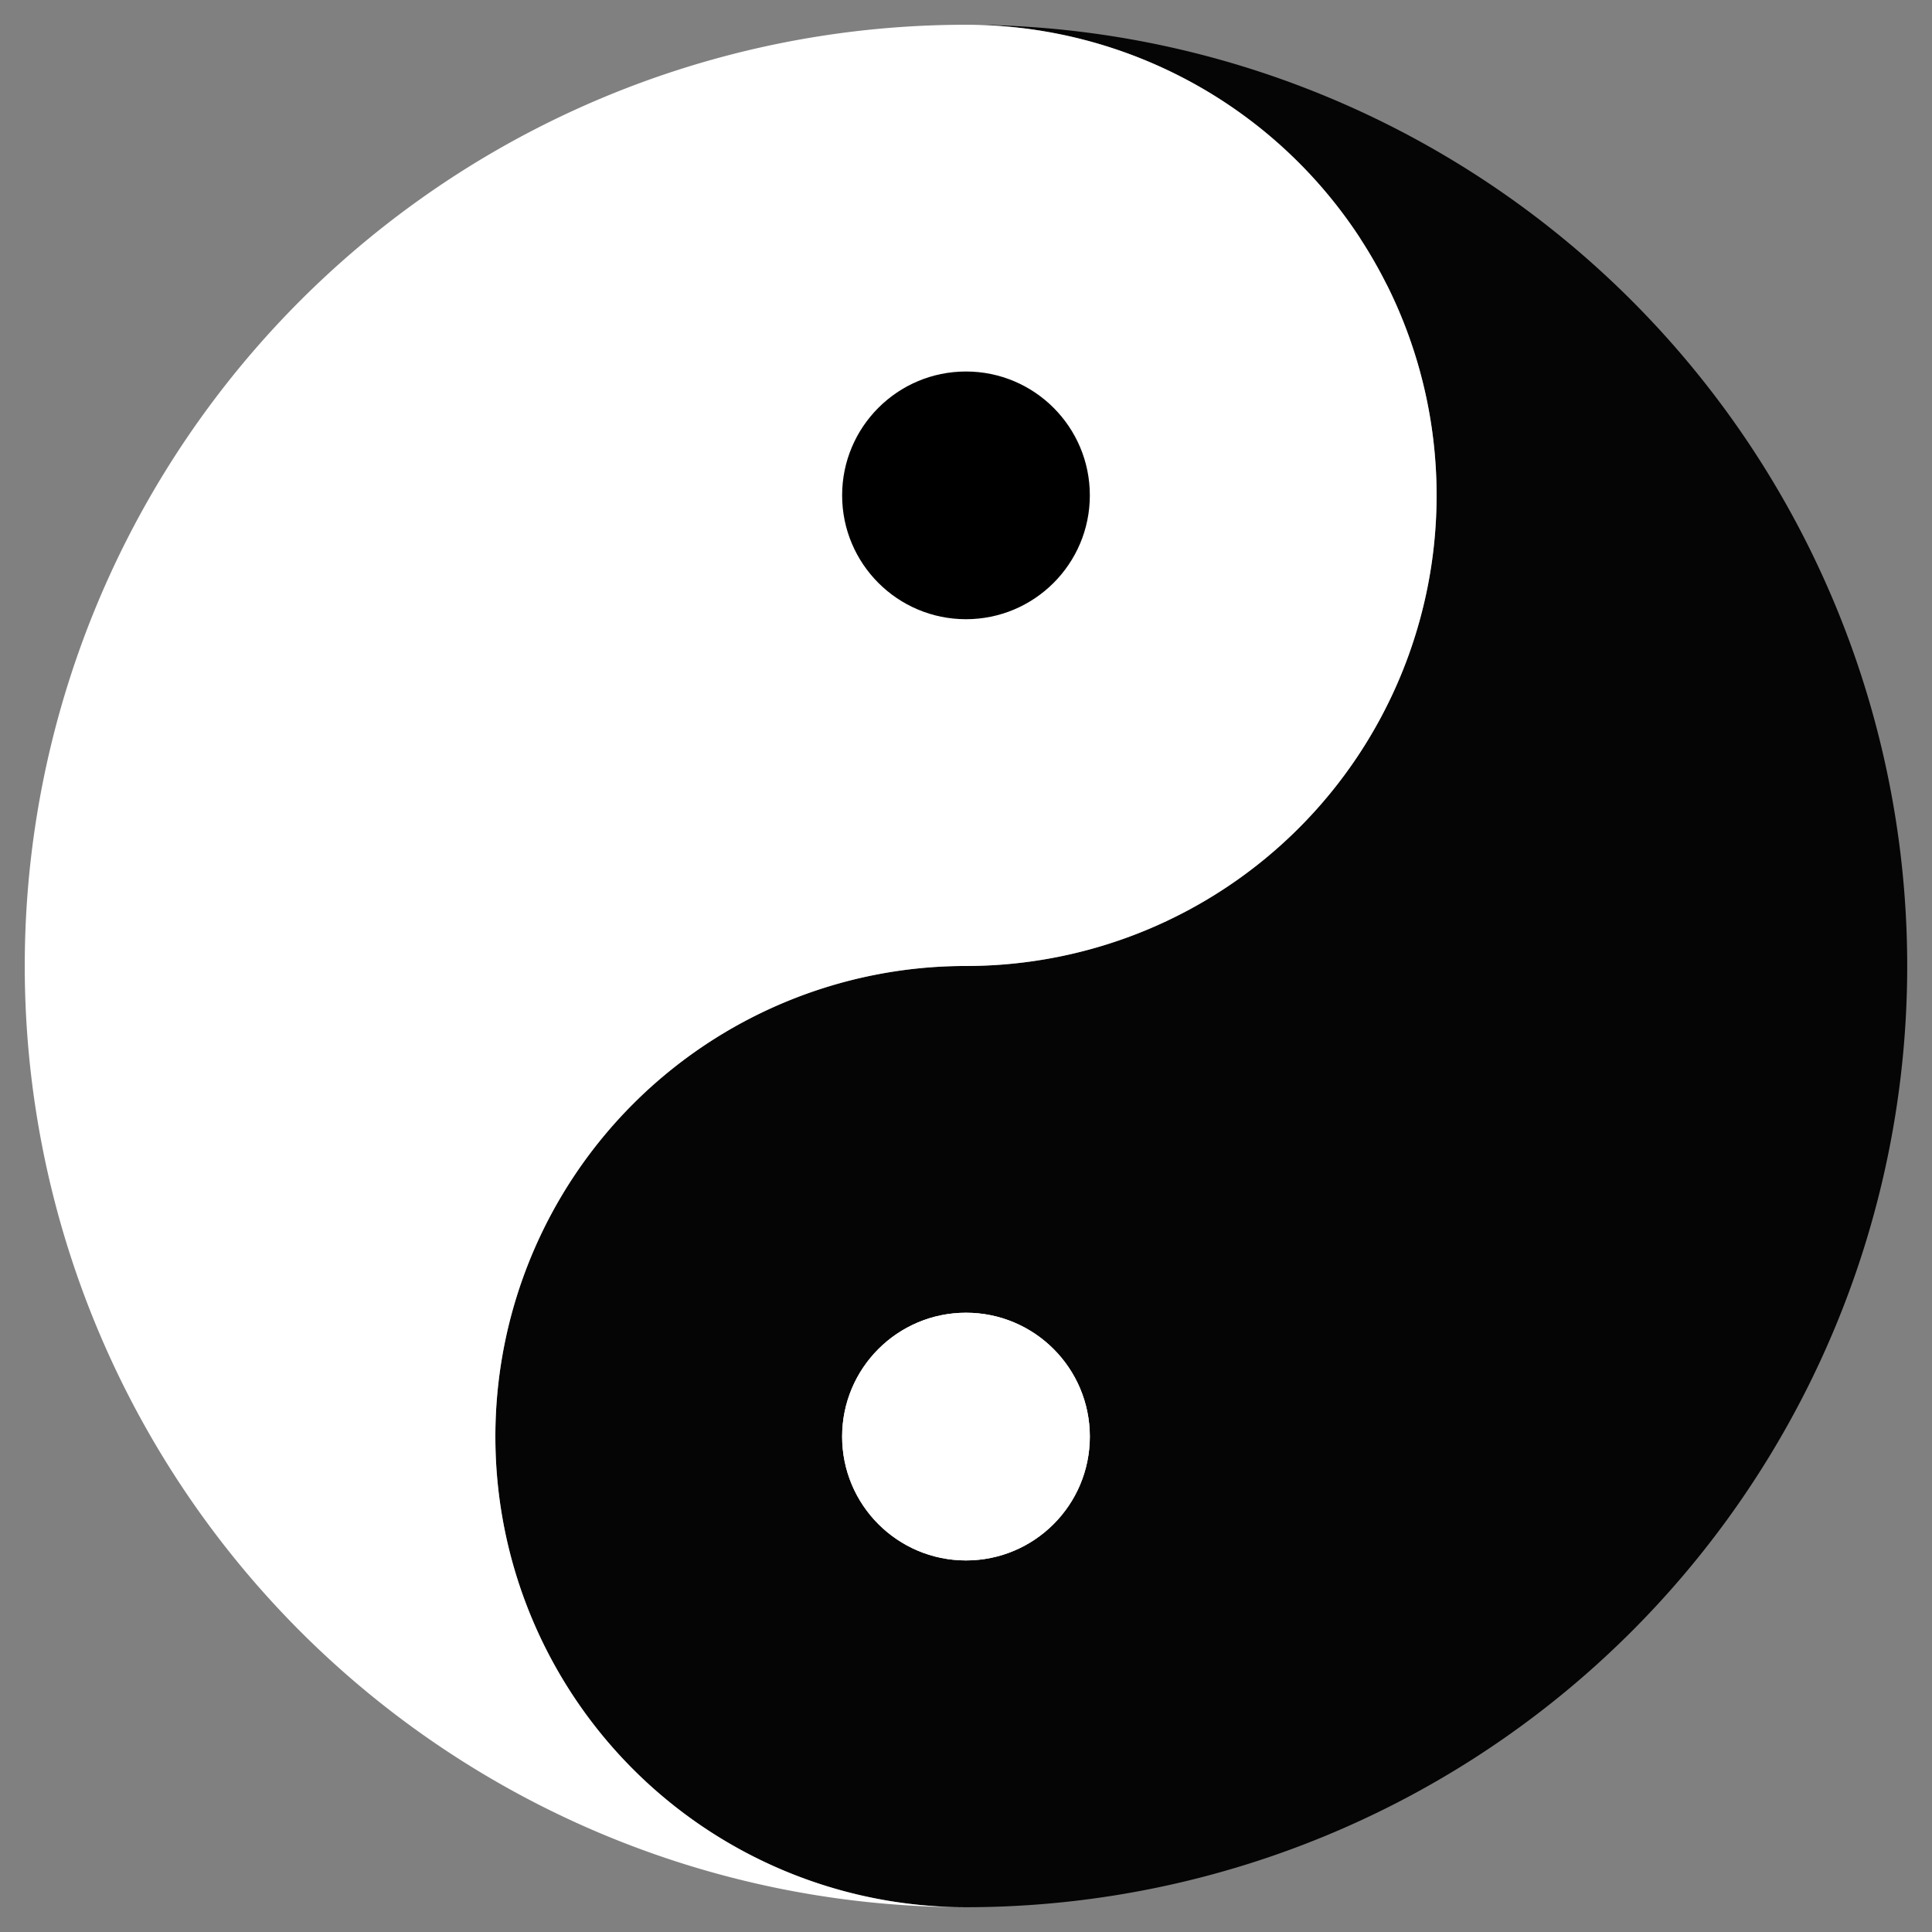 <?xml version="1.0" encoding="UTF-8" standalone="no"?>
<svg
   xmlns:dc="http://purl.org/dc/elements/1.1/"
   xmlns:cc="http://creativecommons.org/ns#"
   xmlns:rdf="http://www.w3.org/1999/02/22-rdf-syntax-ns#"
   xmlns:svg="http://www.w3.org/2000/svg"
   xmlns="http://www.w3.org/2000/svg"
   xmlns:sodipodi="http://sodipodi.sourceforge.net/DTD/sodipodi-0.dtd"
   xmlns:inkscape="http://www.inkscape.org/namespaces/inkscape"
   width="360"
   height="360"
   viewBox="-40 -40 61.803 61.803"
   version="1.1"
   id="svg10"
   sodipodi:docname="Yin_yang_sep.svg"
   inkscape:version="0.92.4 (5da689c313, 2019-01-14)">
  <rect x="-40" y="-40" width="61.803" height="61.803" fill="#808080" stroke="none"/>
  <defs
     id="defs14" />
  <sodipodi:namedview
     pagecolor="#ffffff"
     bordercolor="#666666"
     borderopacity="1"
     objecttolerance="10"
     gridtolerance="10"
     guidetolerance="10"
     inkscape:pageopacity="0"
     inkscape:pageshadow="2"
     inkscape:window-width="1920"
     inkscape:window-height="1017"
     id="namedview12"
     showgrid="false"
     inkscape:zoom="1.155854"
     inkscape:cx="143.15678"
     inkscape:cy="139.20763"
     inkscape:window-x="-8"
     inkscape:window-y="-8"
     inkscape:window-maximized="1"
     inkscape:current-layer="g858"
     fit-margin-top="0"
     fit-margin-left="0"
     fit-margin-right="0"
     fit-margin-bottom="0" />
  <flowRoot
     xml:space="preserve"
     id="flowRoot835"
     style="font-style:normal;font-weight:normal;font-size:40px;line-height:1.25;font-family:sans-serif;letter-spacing:0px;word-spacing:0px;fill:#000000;fill-opacity:1;stroke:none"
     transform="matrix(0.172,0,0,0.172,-52.017,-56.481)"><flowRegion
       id="flowRegion837"><rect
         id="rect839"
         width="33.568"
         height="43.441"
         x="294.212"
         y="140.195" /></flowRegion><flowPara
       id="flowPara841" /></flowRoot>  <g
     transform="translate(-12.017,-16.481)"
     inkscape:label="yin"
     id="g858"
     inkscape:groupmode="layer"
     style="display:inline">
    <path
       style="fill:#050505;stroke-width:0.792;stroke:none;fill-opacity:1"
       inkscape:connector-curvature="0"
       id="path850"
       d="m 2.918,-22.727 a 30.109,30.109 0 0 1 0,60.218 15.054,15.054 0 0 1 0,-30.109 15.054,15.054 0 0 0 0,-30.109" />
    <circle
       cx="-2.918"
       id="circle854"
       r="3.962"
       cy="-22.436"
       transform="scale(-1)"
       style="stroke-width:0.792;fill:#ffffff;fill-opacity:1;stroke:none" />
  </g>
  <g
     inkscape:groupmode="layer"
     id="g870"
     inkscape:label="yang"
     transform="translate(-12.017,-16.481)"
     style="display:inline"
     sodipodi:insensitive="true">
    <g
       id="g879">
      <path
         style="fill:#ffffff;stroke-width:0.792"
         inkscape:connector-curvature="0"
         id="path862"
         d="m 2.918,37.491 a 30.109,30.109 0 0 1 0,-60.218 15.054,15.054 0 0 1 0,30.109 15.054,15.054 0 0 0 0,30.109" />
      <circle
         style="fill:#ffffff;stroke-width:0.792"
         cx="2.918"
         id="circle864"
         r="3.962"
         cy="22.436" />
      <circle
         style="stroke-width:0.792"
         cx="2.918"
         id="circle866"
         r="3.962"
         cy="-7.673" />
    </g>
  </g>
</svg>
